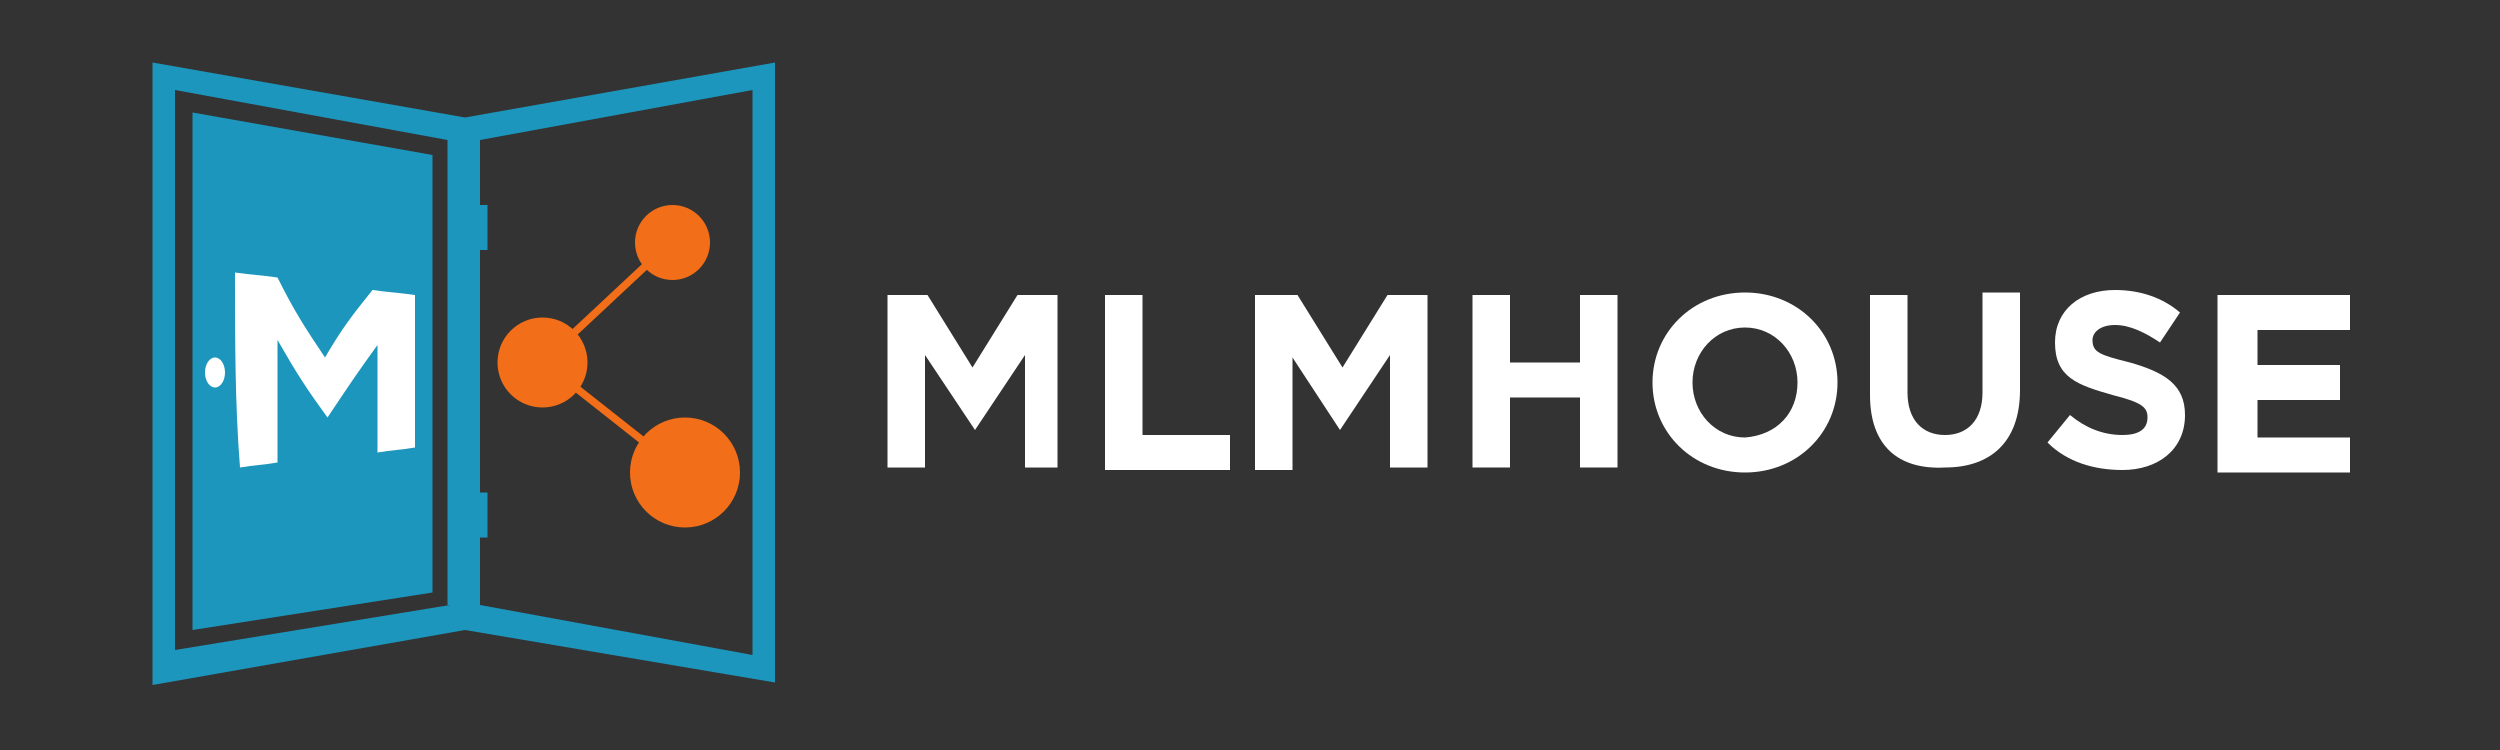 <?xml version="1.0" encoding="utf-8"?>
<!-- Generator: Adobe Illustrator 21.0.0, SVG Export Plug-In . SVG Version: 6.00 Build 0)  -->
<svg version="1.1" id="Layer_1" xmlns="http://www.w3.org/2000/svg" xmlns:xlink="http://www.w3.org/1999/xlink" x="0px" y="0px"
	 viewBox="0 0 100 30" style="enable-background:new 0 0 100 30;" xml:space="preserve">
<rect x="0" y="0" width="100" height="30" fill="#333333" stroke="none"/>
<style type="text/css">
	.st0{fill:#FFFFFF;}
	.st1{display:none;}
	.st2{fill:#F26E18;}
	.st3{fill:none;}
	.st4{fill:#1C96BD;}
</style>
<ellipse class="st0" cx="8.3" cy="19.4" rx="0.4" ry="0.6"/>
<rect class="st1" width="100" height="30"/>
<g>
	<circle class="st2" cx="26.9" cy="9.7" r="1.5"/>
	<circle class="st2" cx="21.7" cy="14.5" r="1.8"/>
	<circle class="st2" cx="27.4" cy="18.9" r="2.2"/>
	<g>
		<rect x="20.8" y="11.9" transform="matrix(0.731 -0.683 0.683 0.731 -1.702 19.855)" class="st2" width="7" height="0.3"/>
	</g>
	<g>
		<rect x="24.4" y="13.1" transform="matrix(0.619 -0.785 0.785 0.619 -3.76 25.642)" class="st2" width="0.3" height="7.1"/>
	</g>
</g>
<g>
	<polygon class="st3" points="7,26.2 18,24.2 18,24.2 7,26.2 	"/>
	<polygon class="st3" points="19.2,8.2 19.4,8.2 19.4,10 19.2,10 19.2,19.8 19.4,19.8 19.4,21.5 19.2,21.5 19.2,24.2 30.1,26.2 
		30.1,3.6 19.2,5.6 	"/>
	<path class="st4" d="M7.7,4.5v20.7l9.6-1.5V6.2L7.7,4.5z M7.7,4.5v20.7l9.6-1.5V6.2L7.7,4.5z M18.6,4.7L6.1,2.5v24.9l12.5-2.2
		L31,27.3V2.5L18.6,4.7z M18,24.2L7,26V3.6l10.9,2V24.2z M30.1,26.2l-10.9-2v-2.7h0.3v-1.8h-0.3V10h0.3V8.2h-0.3V5.6l10.9-2V26.2z
		 M17.3,6.2L7.7,4.5v20.7l9.6-1.5V6.2z"/>
</g>
<ellipse class="st0" cx="8.6" cy="14.9" rx="0.4" ry="0.6"/>
<g>
	<g>
		<path class="st0" d="M9.4,10.9c0.7,0.1,1,0.1,1.7,0.2c0.7,1.4,1.1,2,1.9,3.2c0.7-1.2,1.1-1.7,1.9-2.7c0.7,0.1,1,0.1,1.7,0.2
			c0,2,0,4.1,0,6.1c-0.6,0.1-0.9,0.1-1.5,0.2c0-1.7,0-2.6,0-4.3c-0.8,1.1-1.2,1.7-2,2.9c0,0,0,0,0,0c-0.8-1.1-1.2-1.7-2-3.1
			c0,1.6,0,3.3,0,4.9c-0.6,0.1-0.9,0.1-1.5,0.2C9.4,16.2,9.4,13.6,9.4,10.9z"/>
	</g>
</g>
<path class="st0" d="M35.5,11.8h1.6l1.8,2.9l1.8-2.9h1.6v6.9H41v-4.5l-2,3h0L37,14.2v4.5h-1.5V11.8z"/>
<path class="st0" d="M44.2,11.8h1.5v5.6h3.5v1.4h-5V11.8z"/>
<path class="st0" d="M50.3,11.8h1.6l1.8,2.9l1.8-2.9h1.6v6.9h-1.5v-4.5l-2,3h0l-1.9-2.9v4.5h-1.5V11.8z"/>
<path class="st0" d="M58.9,11.8h1.5v2.7h2.8v-2.7h1.5v6.9h-1.5v-2.8h-2.8v2.8h-1.5V11.8z"/>
<path class="st0" d="M66.1,15.3L66.1,15.3c0-2,1.6-3.6,3.7-3.6c2.1,0,3.7,1.6,3.7,3.6v0c0,2-1.6,3.6-3.7,3.6
	C67.7,18.9,66.1,17.3,66.1,15.3z M71.9,15.3L71.9,15.3c0-1.2-0.9-2.2-2.1-2.2c-1.2,0-2.1,1-2.1,2.2v0c0,1.2,0.9,2.2,2.1,2.2
	C71.1,17.4,71.9,16.5,71.9,15.3z"/>
<path class="st0" d="M74.8,15.8v-4h1.5v3.9c0,1.1,0.6,1.7,1.5,1.7c0.9,0,1.5-0.6,1.5-1.7v-4h1.5v3.9c0,2.1-1.2,3.1-3,3.1
	C75.9,18.8,74.8,17.8,74.8,15.8z"/>
<path class="st0" d="M81.9,17.7l0.9-1.1c0.6,0.5,1.3,0.8,2.1,0.8c0.6,0,1-0.2,1-0.7v0c0-0.4-0.2-0.6-1.4-0.9
	c-1.4-0.4-2.3-0.7-2.3-2.1v0c0-1.3,1-2.1,2.4-2.1c1,0,1.9,0.3,2.6,0.9l-0.8,1.2c-0.6-0.4-1.2-0.7-1.8-0.7c-0.6,0-0.9,0.3-0.9,0.6v0
	c0,0.5,0.3,0.6,1.5,0.9c1.4,0.4,2.2,0.9,2.2,2.1v0c0,1.4-1.1,2.2-2.5,2.2C83.8,18.8,82.7,18.5,81.9,17.7z"/>
<path class="st0" d="M88.7,11.8H94v1.4h-3.7v1.4h3.3v1.4h-3.3v1.5H94v1.4h-5.3V11.8z"/>
</svg>
